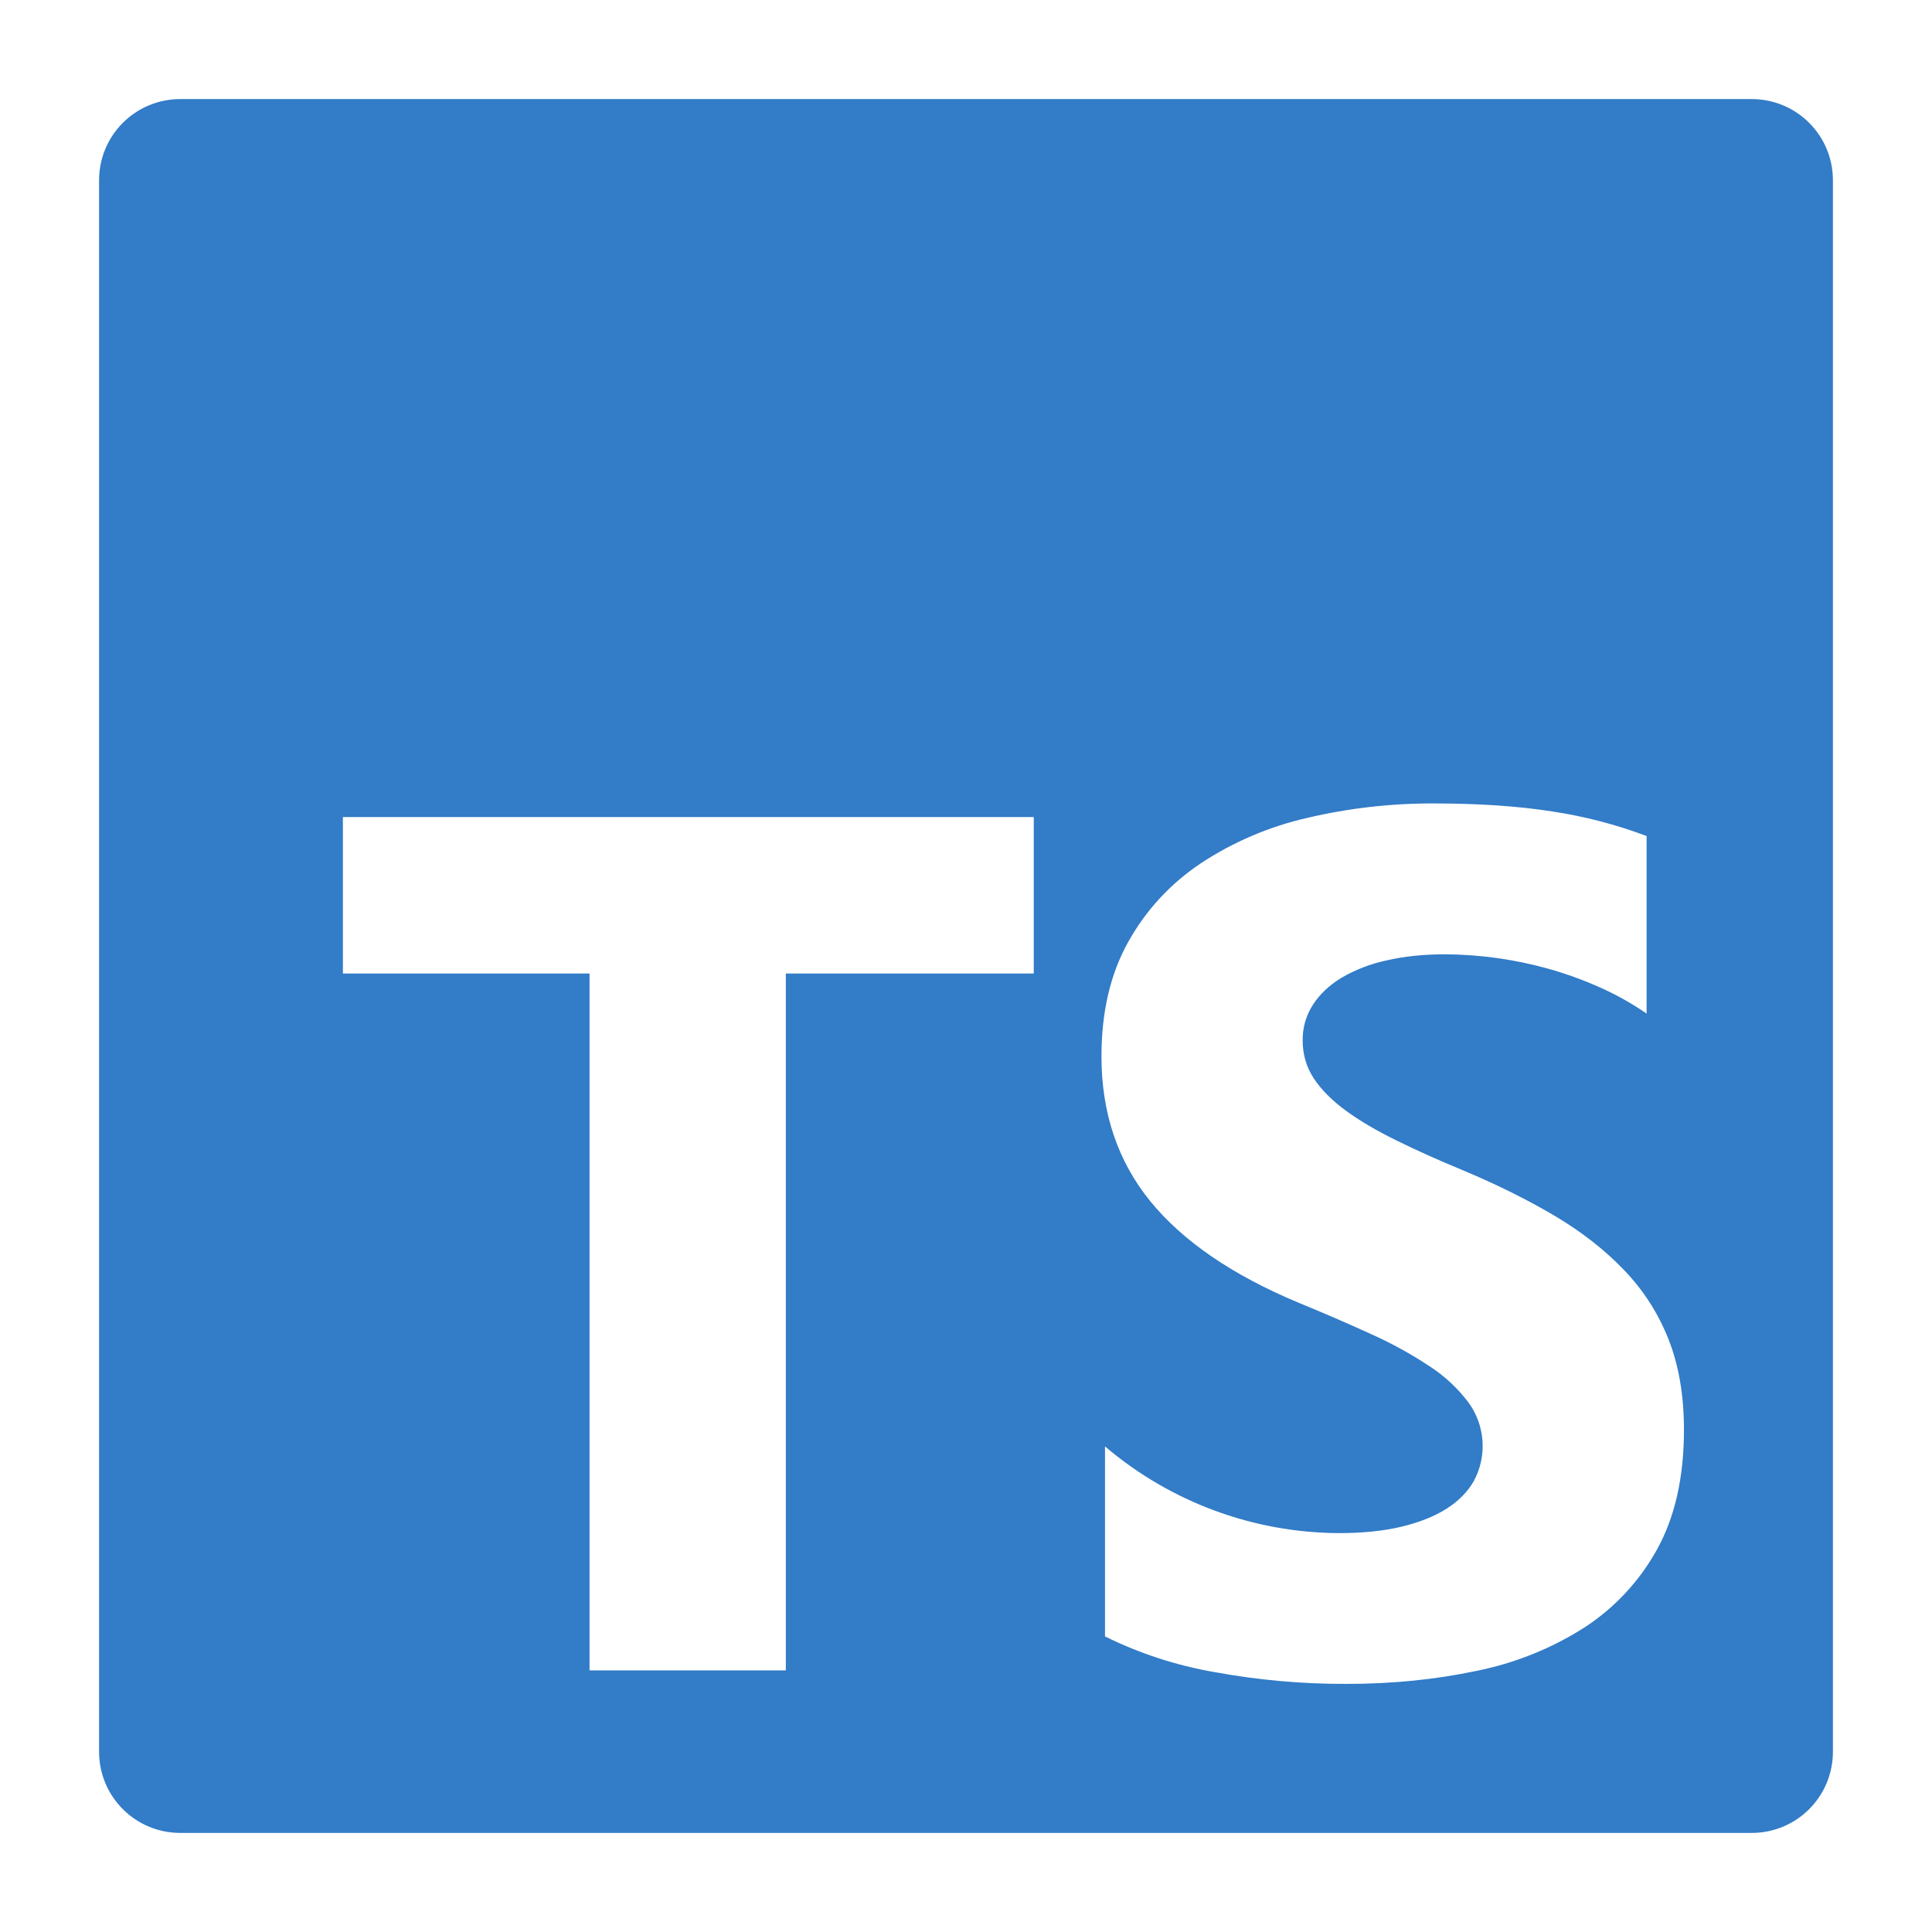<svg width="78" height="78" viewBox="0 0 78 78" fill="none" xmlns="http://www.w3.org/2000/svg">
<g filter="url(#filter0_di_69_34)">
<path d="M4 12C4 6.477 8.477 2 14 2H64C69.523 2 74 6.477 74 12V62C74 67.523 69.523 72 64 72H14C8.477 72 4 67.523 4 62V12Z" fill="white"/>
<path d="M7.281 2C5.464 2 4 3.464 4 5.281V68.719C4 70.536 5.464 72 7.281 72H70.719C72.536 72 74 70.536 74 68.719V5.281C74 3.464 72.536 2 70.719 2H7.281ZM57.923 30.438C59.708 30.438 61.289 30.545 62.669 30.761C63.97 30.956 65.247 31.289 66.478 31.753V38.922C65.887 38.513 65.259 38.161 64.603 37.869C63.925 37.565 63.226 37.311 62.511 37.111C61.157 36.733 59.758 36.537 58.352 36.528C57.477 36.528 56.681 36.609 55.963 36.778C55.324 36.915 54.71 37.153 54.146 37.484C53.65 37.788 53.271 38.152 53 38.575C52.727 39.001 52.585 39.498 52.592 40.004C52.592 40.576 52.746 41.092 53.047 41.547C53.35 42.002 53.782 42.434 54.339 42.842C54.896 43.25 55.572 43.647 56.369 44.038C57.165 44.432 58.066 44.837 59.07 45.251C60.44 45.826 61.671 46.438 62.762 47.083C63.853 47.73 64.789 48.462 65.571 49.279C66.353 50.093 66.948 51.023 67.362 52.07C67.776 53.117 67.986 54.334 67.986 55.725C67.986 57.641 67.621 59.254 66.898 60.555C66.191 61.838 65.177 62.925 63.946 63.72C62.62 64.561 61.149 65.15 59.609 65.458C57.958 65.808 56.217 65.983 54.388 65.983C52.589 65.991 50.792 65.831 49.022 65.505C47.49 65.24 46.005 64.755 44.612 64.067V56.396C47.248 58.639 50.592 59.879 54.053 59.896C55.024 59.896 55.873 59.808 56.596 59.633C57.322 59.458 57.926 59.213 58.413 58.904C58.898 58.589 59.259 58.222 59.501 57.796C59.769 57.3 59.891 56.739 59.852 56.176C59.814 55.614 59.618 55.075 59.285 54.62C58.852 54.046 58.322 53.553 57.719 53.161C56.971 52.666 56.184 52.233 55.365 51.866C54.395 51.423 53.416 50.999 52.428 50.595C49.751 49.477 47.756 48.11 46.44 46.497C45.128 44.884 44.469 42.932 44.469 40.649C44.469 38.858 44.828 37.321 45.545 36.035C46.263 34.748 47.237 33.69 48.473 32.858C49.781 31.995 51.233 31.374 52.761 31.024C54.452 30.625 56.185 30.428 57.923 30.438ZM13.844 30.986H41.736V37.303H31.726V65.438H23.801V37.303H13.844V30.986Z" fill="#327CC8"/>
</g>
<defs>
<filter id="filter0_di_69_34" x="0" y="0" width="78" height="78" filterUnits="userSpaceOnUse" color-interpolation-filters="sRGB">
<feFlood flood-opacity="0" result="BackgroundImageFix"/>
<feColorMatrix in="SourceAlpha" type="matrix" values="0 0 0 0 0 0 0 0 0 0 0 0 0 0 0 0 0 0 127 0" result="hardAlpha"/>
<feOffset dy="2"/>
<feGaussianBlur stdDeviation="2"/>
<feColorMatrix type="matrix" values="0 0 0 0 0 0 0 0 0 0 0 0 0 0 0 0 0 0 0.1 0"/>
<feBlend mode="normal" in2="BackgroundImageFix" result="effect1_dropShadow_69_34"/>
<feBlend mode="normal" in="SourceGraphic" in2="effect1_dropShadow_69_34" result="shape"/>
<feColorMatrix in="SourceAlpha" type="matrix" values="0 0 0 0 0 0 0 0 0 0 0 0 0 0 0 0 0 0 127 0" result="hardAlpha"/>
<feOffset/>
<feGaussianBlur stdDeviation="2.5"/>
<feComposite in2="hardAlpha" operator="arithmetic" k2="-1" k3="1"/>
<feColorMatrix type="matrix" values="0 0 0 0 0.908 0 0 0 0 0.908 0 0 0 0 0.908 0 0 0 0.13 0"/>
<feBlend mode="normal" in2="shape" result="effect2_innerShadow_69_34"/>
</filter>
</defs>
</svg>
